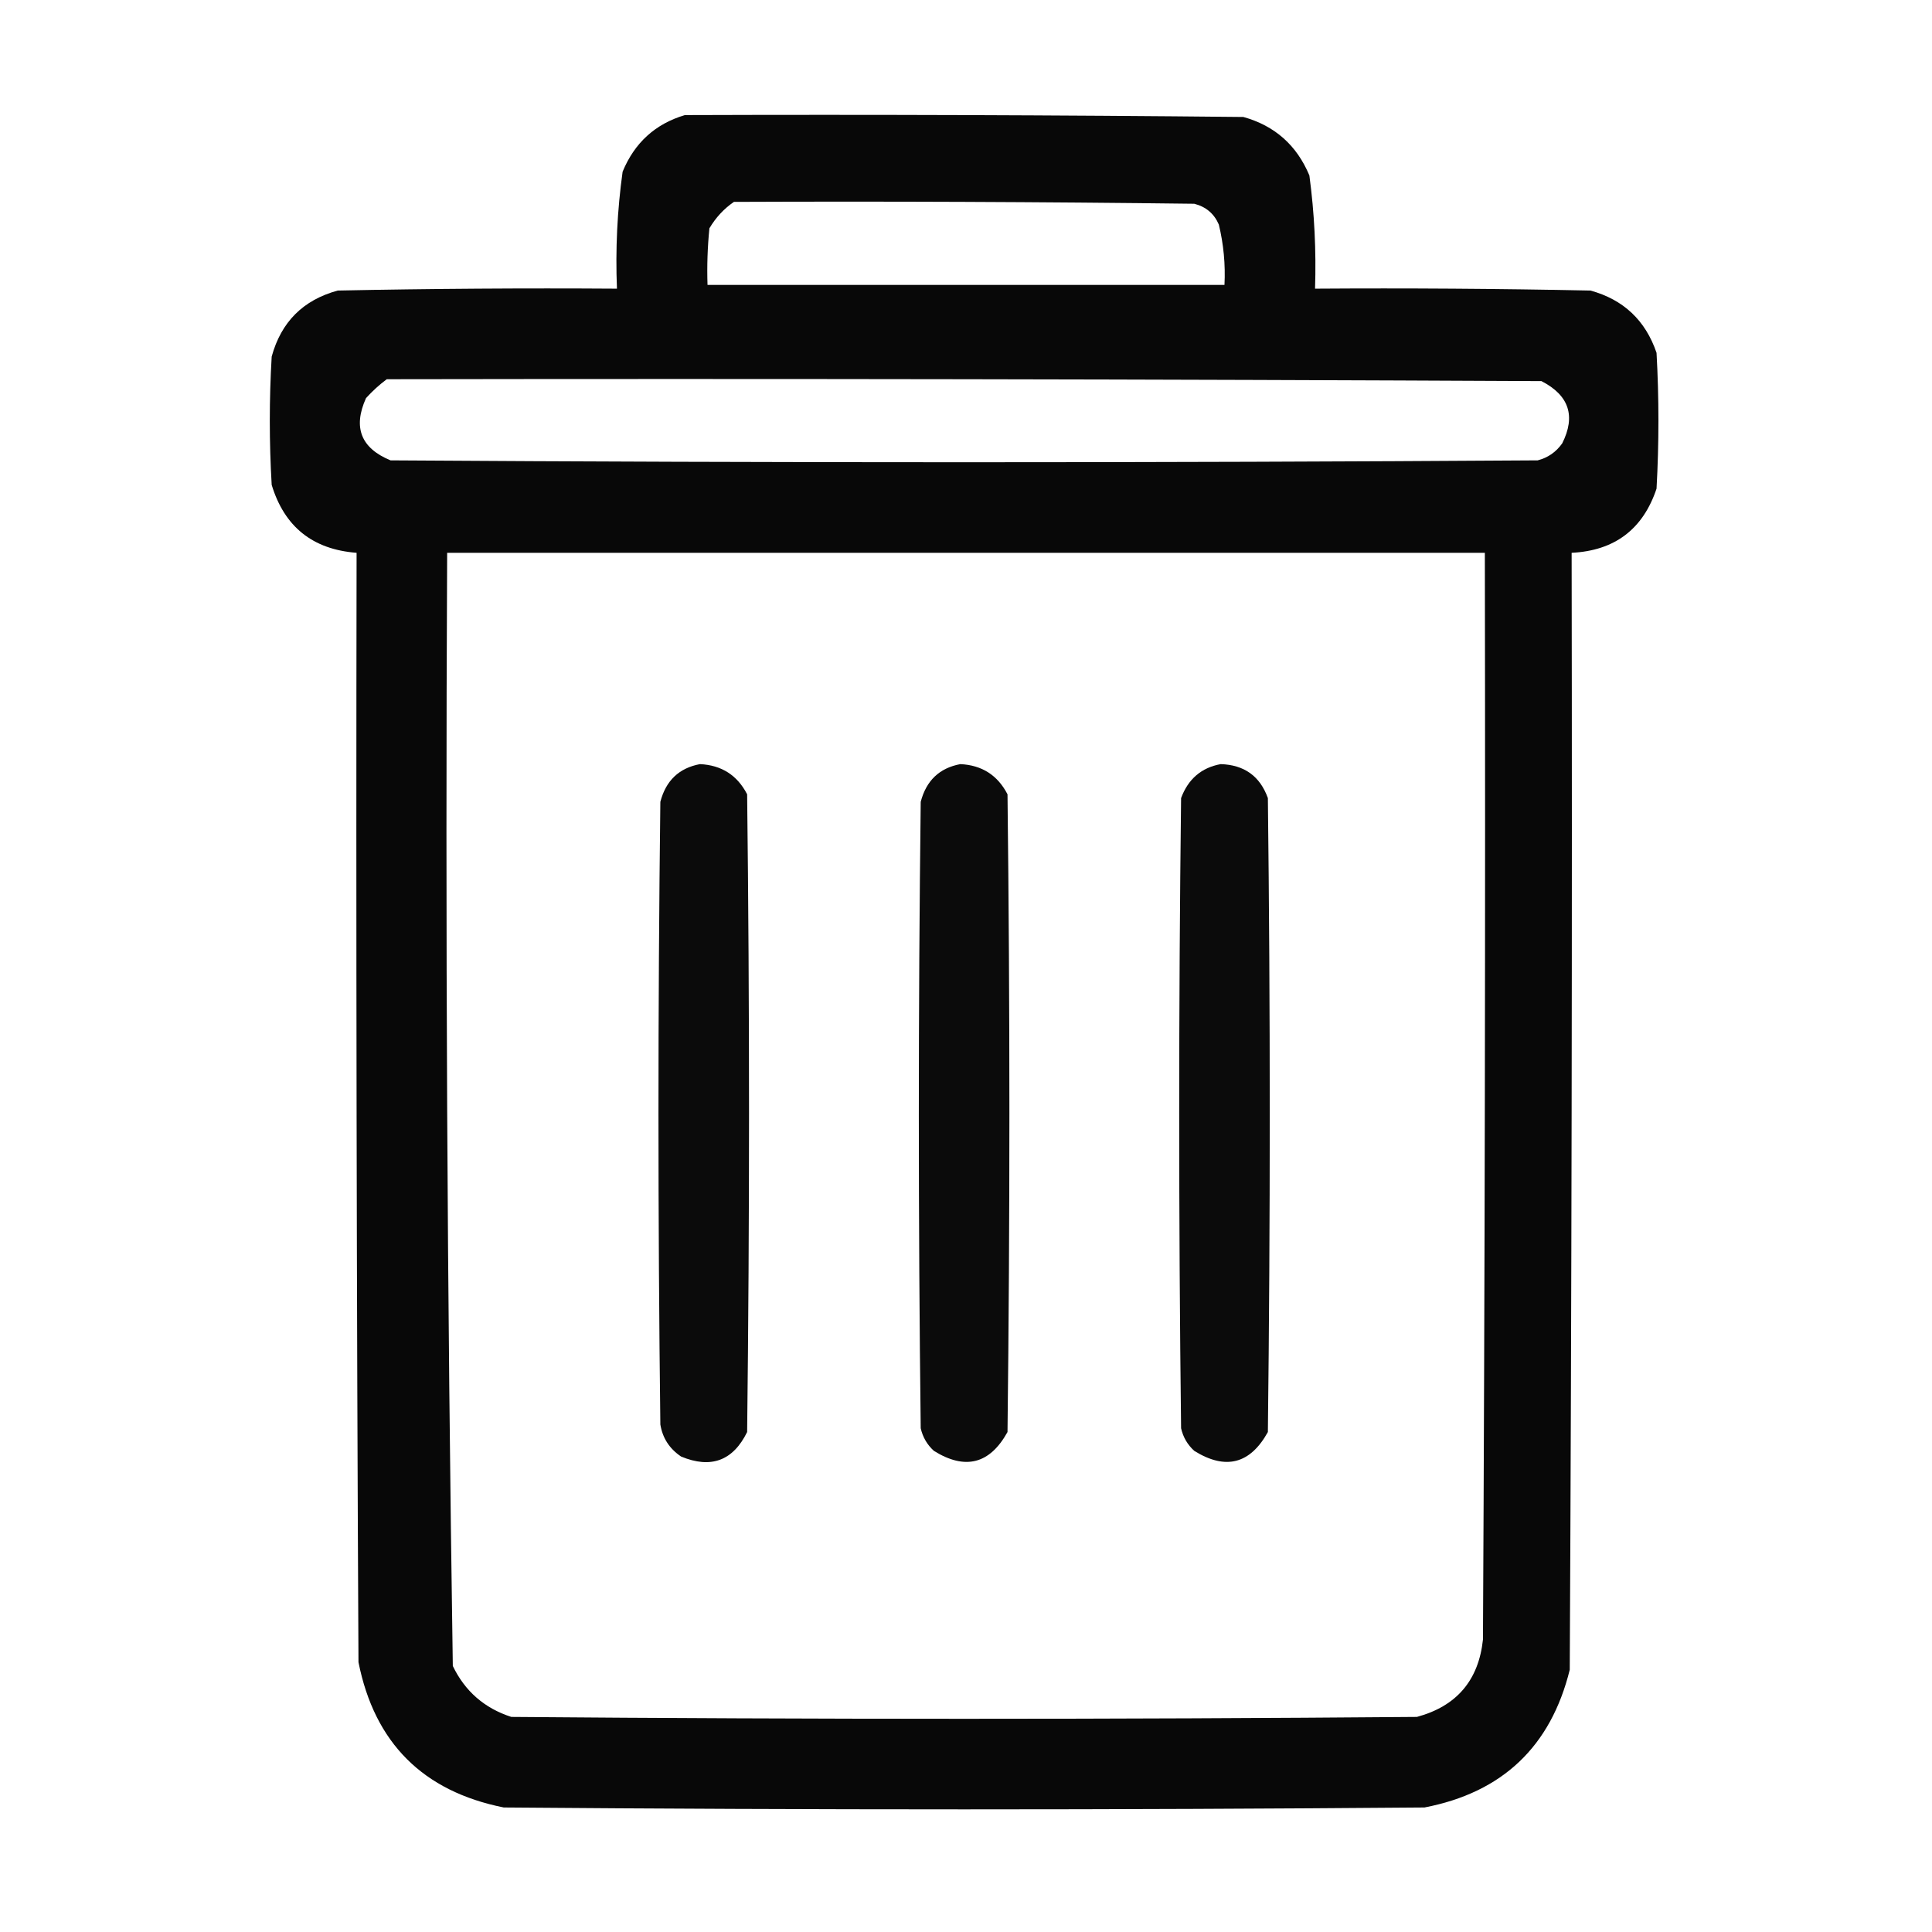 <?xml version="1.0" encoding="UTF-8"?>
<!DOCTYPE svg PUBLIC "-//W3C//DTD SVG 1.1//EN" "http://www.w3.org/Graphics/SVG/1.1/DTD/svg11.dtd">
<svg xmlns="http://www.w3.org/2000/svg" version="1.1" width="512px" height="512px" style="shape-rendering:geometricPrecision; text-rendering:geometricPrecision; image-rendering:optimizeQuality; fill-rule:evenodd; clip-rule:evenodd" xmlns:xlink="http://www.w3.org/1999/xlink">
<g><path style="opacity:0.965" fill="#000000" d="M 181.5,30.5 C 230.834,30.333 280.168,30.5 329.5,31C 337.816,33.313 343.649,38.48 347,46.5C 348.331,56.45 348.831,66.45 348.5,76.5C 372.836,76.333 397.169,76.5 421.5,77C 430.237,79.403 436.071,84.903 439,93.5C 439.667,105.5 439.667,117.5 439,129.5C 435.394,140.268 427.894,145.935 416.5,146.5C 416.667,245.167 416.5,343.834 416,442.5C 410.971,462.862 398.137,475.028 377.5,479C 296.167,479.667 214.833,479.667 133.5,479C 112.096,474.719 99.263,461.885 95,440.5C 94.5,342.501 94.333,244.501 94.5,146.5C 82.874,145.609 75.374,139.609 72,128.5C 71.333,117.167 71.333,105.833 72,94.5C 74.5,85.333 80.333,79.5 89.5,77C 114.164,76.5 138.831,76.333 163.5,76.5C 163.074,66.088 163.574,55.754 165,45.5C 168.173,37.822 173.673,32.822 181.5,30.5 Z M 194.5,53.5 C 235.168,53.333 275.835,53.5 316.5,54C 319.583,54.786 321.749,56.619 323,59.5C 324.271,64.754 324.771,70.087 324.5,75.5C 278.833,75.5 233.167,75.5 187.5,75.5C 187.334,70.489 187.501,65.489 188,60.5C 189.694,57.642 191.861,55.309 194.5,53.5 Z M 102.5,100.5 C 204.501,100.333 306.501,100.5 408.5,101C 415.81,104.754 417.643,110.254 414,117.5C 412.363,119.81 410.196,121.31 407.5,122C 306.167,122.667 204.833,122.667 103.5,122C 95.654,118.776 93.487,113.276 97,105.5C 98.73,103.598 100.563,101.931 102.5,100.5 Z M 118.5,146.5 C 210.167,146.5 301.833,146.5 393.5,146.5C 393.667,242.501 393.5,338.501 393,434.5C 391.847,445.321 386.013,452.154 375.5,455C 295.5,455.667 215.5,455.667 135.5,455C 128.39,452.7 123.223,448.2 120,441.5C 118.507,343.224 118.007,244.89 118.5,146.5 Z"/></g>
<g><path style="opacity:0.954" fill="#000000" d="M 185.5,202.5 C 191.218,202.774 195.385,205.441 198,210.5C 198.667,266.833 198.667,323.167 198,379.5C 194.253,387.119 188.42,389.285 180.5,386C 177.412,383.924 175.579,381.091 175,377.5C 174.333,322.5 174.333,267.5 175,212.5C 176.459,206.871 179.959,203.538 185.5,202.5 Z"/></g>
<g><path style="opacity:0.954" fill="#000000" d="M 254.5,202.5 C 260.218,202.774 264.385,205.441 267,210.5C 267.667,266.833 267.667,323.167 267,379.5C 262.301,387.987 255.801,389.654 247.5,384.5C 245.703,382.869 244.536,380.869 244,378.5C 243.333,323.167 243.333,267.833 244,212.5C 245.459,206.871 248.959,203.538 254.5,202.5 Z"/></g>
<g><path style="opacity:0.954" fill="#000000" d="M 323.5,202.5 C 329.748,202.699 333.914,205.699 336,211.5C 336.667,267.5 336.667,323.5 336,379.5C 331.301,387.987 324.801,389.654 316.5,384.5C 314.703,382.869 313.536,380.869 313,378.5C 312.333,322.833 312.333,267.167 313,211.5C 314.884,206.439 318.384,203.439 323.5,202.5 Z"/></g>
</svg>
